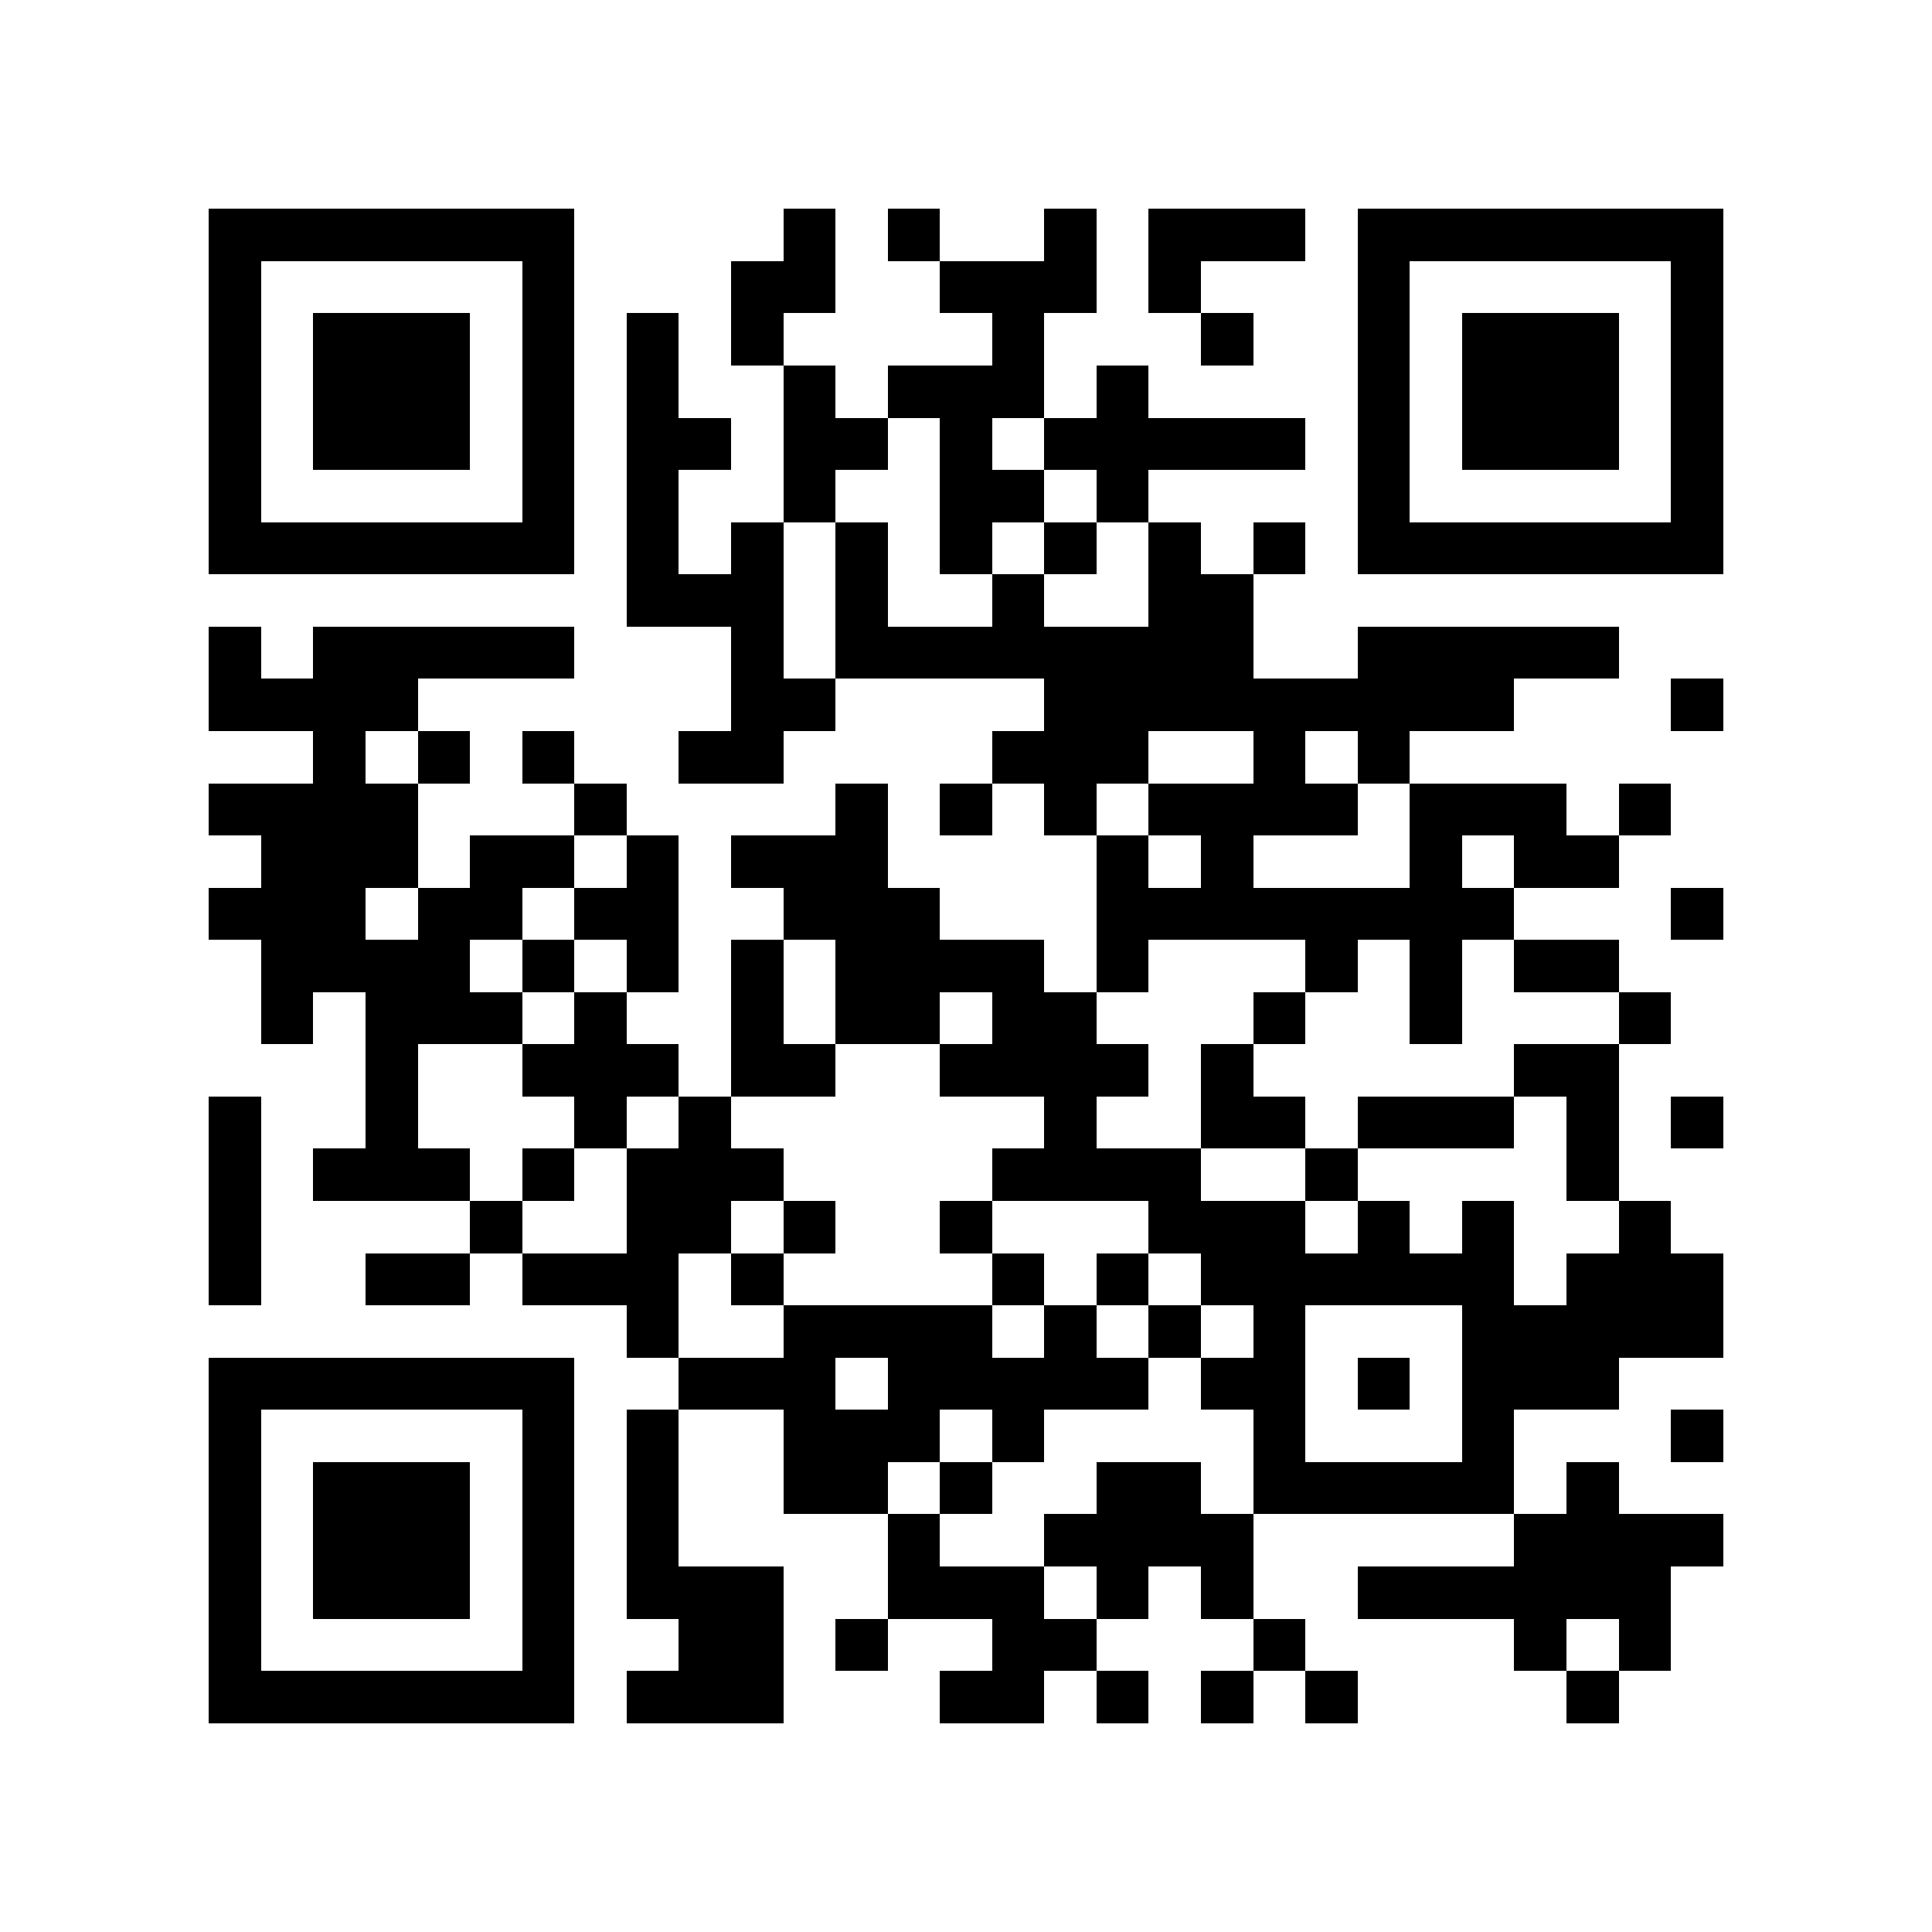 <?xml version="1.0" encoding="utf-8"?><!DOCTYPE svg PUBLIC "-//W3C//DTD SVG 1.1//EN" "http://www.w3.org/Graphics/SVG/1.1/DTD/svg11.dtd"><svg xmlns="http://www.w3.org/2000/svg" viewBox="0 0 37 37" shape-rendering="crispEdges"><path fill="#ffffff" d="M0 0h37v37H0z"/><path stroke="#000000" d="M4 4.5h7m4 0h1m1 0h1m2 0h1m1 0h3m1 0h7M4 5.5h1m5 0h1m3 0h2m2 0h3m1 0h1m3 0h1m5 0h1M4 6.5h1m1 0h3m1 0h1m1 0h1m1 0h1m4 0h1m3 0h1m2 0h1m1 0h3m1 0h1M4 7.5h1m1 0h3m1 0h1m1 0h1m2 0h1m1 0h3m1 0h1m4 0h1m1 0h3m1 0h1M4 8.5h1m1 0h3m1 0h1m1 0h2m1 0h2m1 0h1m1 0h5m1 0h1m1 0h3m1 0h1M4 9.5h1m5 0h1m1 0h1m2 0h1m2 0h2m1 0h1m4 0h1m5 0h1M4 10.5h7m1 0h1m1 0h1m1 0h1m1 0h1m1 0h1m1 0h1m1 0h1m1 0h7M12 11.5h3m1 0h1m2 0h1m2 0h2M4 12.5h1m1 0h5m3 0h1m1 0h8m2 0h5M4 13.5h4m6 0h2m4 0h9m3 0h1M6 14.5h1m1 0h1m1 0h1m2 0h2m4 0h3m2 0h1m1 0h1M4 15.5h4m3 0h1m4 0h1m1 0h1m1 0h1m1 0h4m1 0h3m1 0h1M5 16.5h3m1 0h2m1 0h1m1 0h3m4 0h1m1 0h1m3 0h1m1 0h2M4 17.5h3m1 0h2m1 0h2m2 0h3m3 0h8m3 0h1M5 18.5h4m1 0h1m1 0h1m1 0h1m1 0h4m1 0h1m3 0h1m1 0h1m1 0h2M5 19.5h1m1 0h3m1 0h1m2 0h1m1 0h2m1 0h2m3 0h1m2 0h1m3 0h1M7 20.5h1m2 0h3m1 0h2m2 0h4m1 0h1m5 0h2M4 21.5h1m2 0h1m3 0h1m1 0h1m6 0h1m2 0h2m1 0h3m1 0h1m1 0h1M4 22.5h1m1 0h3m1 0h1m1 0h3m4 0h4m2 0h1m4 0h1M4 23.5h1m4 0h1m2 0h2m1 0h1m2 0h1m3 0h3m1 0h1m1 0h1m2 0h1M4 24.5h1m2 0h2m1 0h3m1 0h1m4 0h1m1 0h1m1 0h6m1 0h3M12 25.5h1m2 0h4m1 0h1m1 0h1m1 0h1m3 0h5M4 26.5h7m2 0h3m1 0h5m1 0h2m1 0h1m1 0h3M4 27.5h1m5 0h1m1 0h1m2 0h3m1 0h1m4 0h1m3 0h1m3 0h1M4 28.5h1m1 0h3m1 0h1m1 0h1m2 0h2m1 0h1m2 0h2m1 0h5m1 0h1M4 29.5h1m1 0h3m1 0h1m1 0h1m4 0h1m2 0h4m5 0h4M4 30.5h1m1 0h3m1 0h1m1 0h3m2 0h3m1 0h1m1 0h1m2 0h6M4 31.5h1m5 0h1m2 0h2m1 0h1m2 0h2m3 0h1m4 0h1m1 0h1M4 32.5h7m1 0h3m3 0h2m1 0h1m1 0h1m1 0h1m4 0h1"/></svg>
